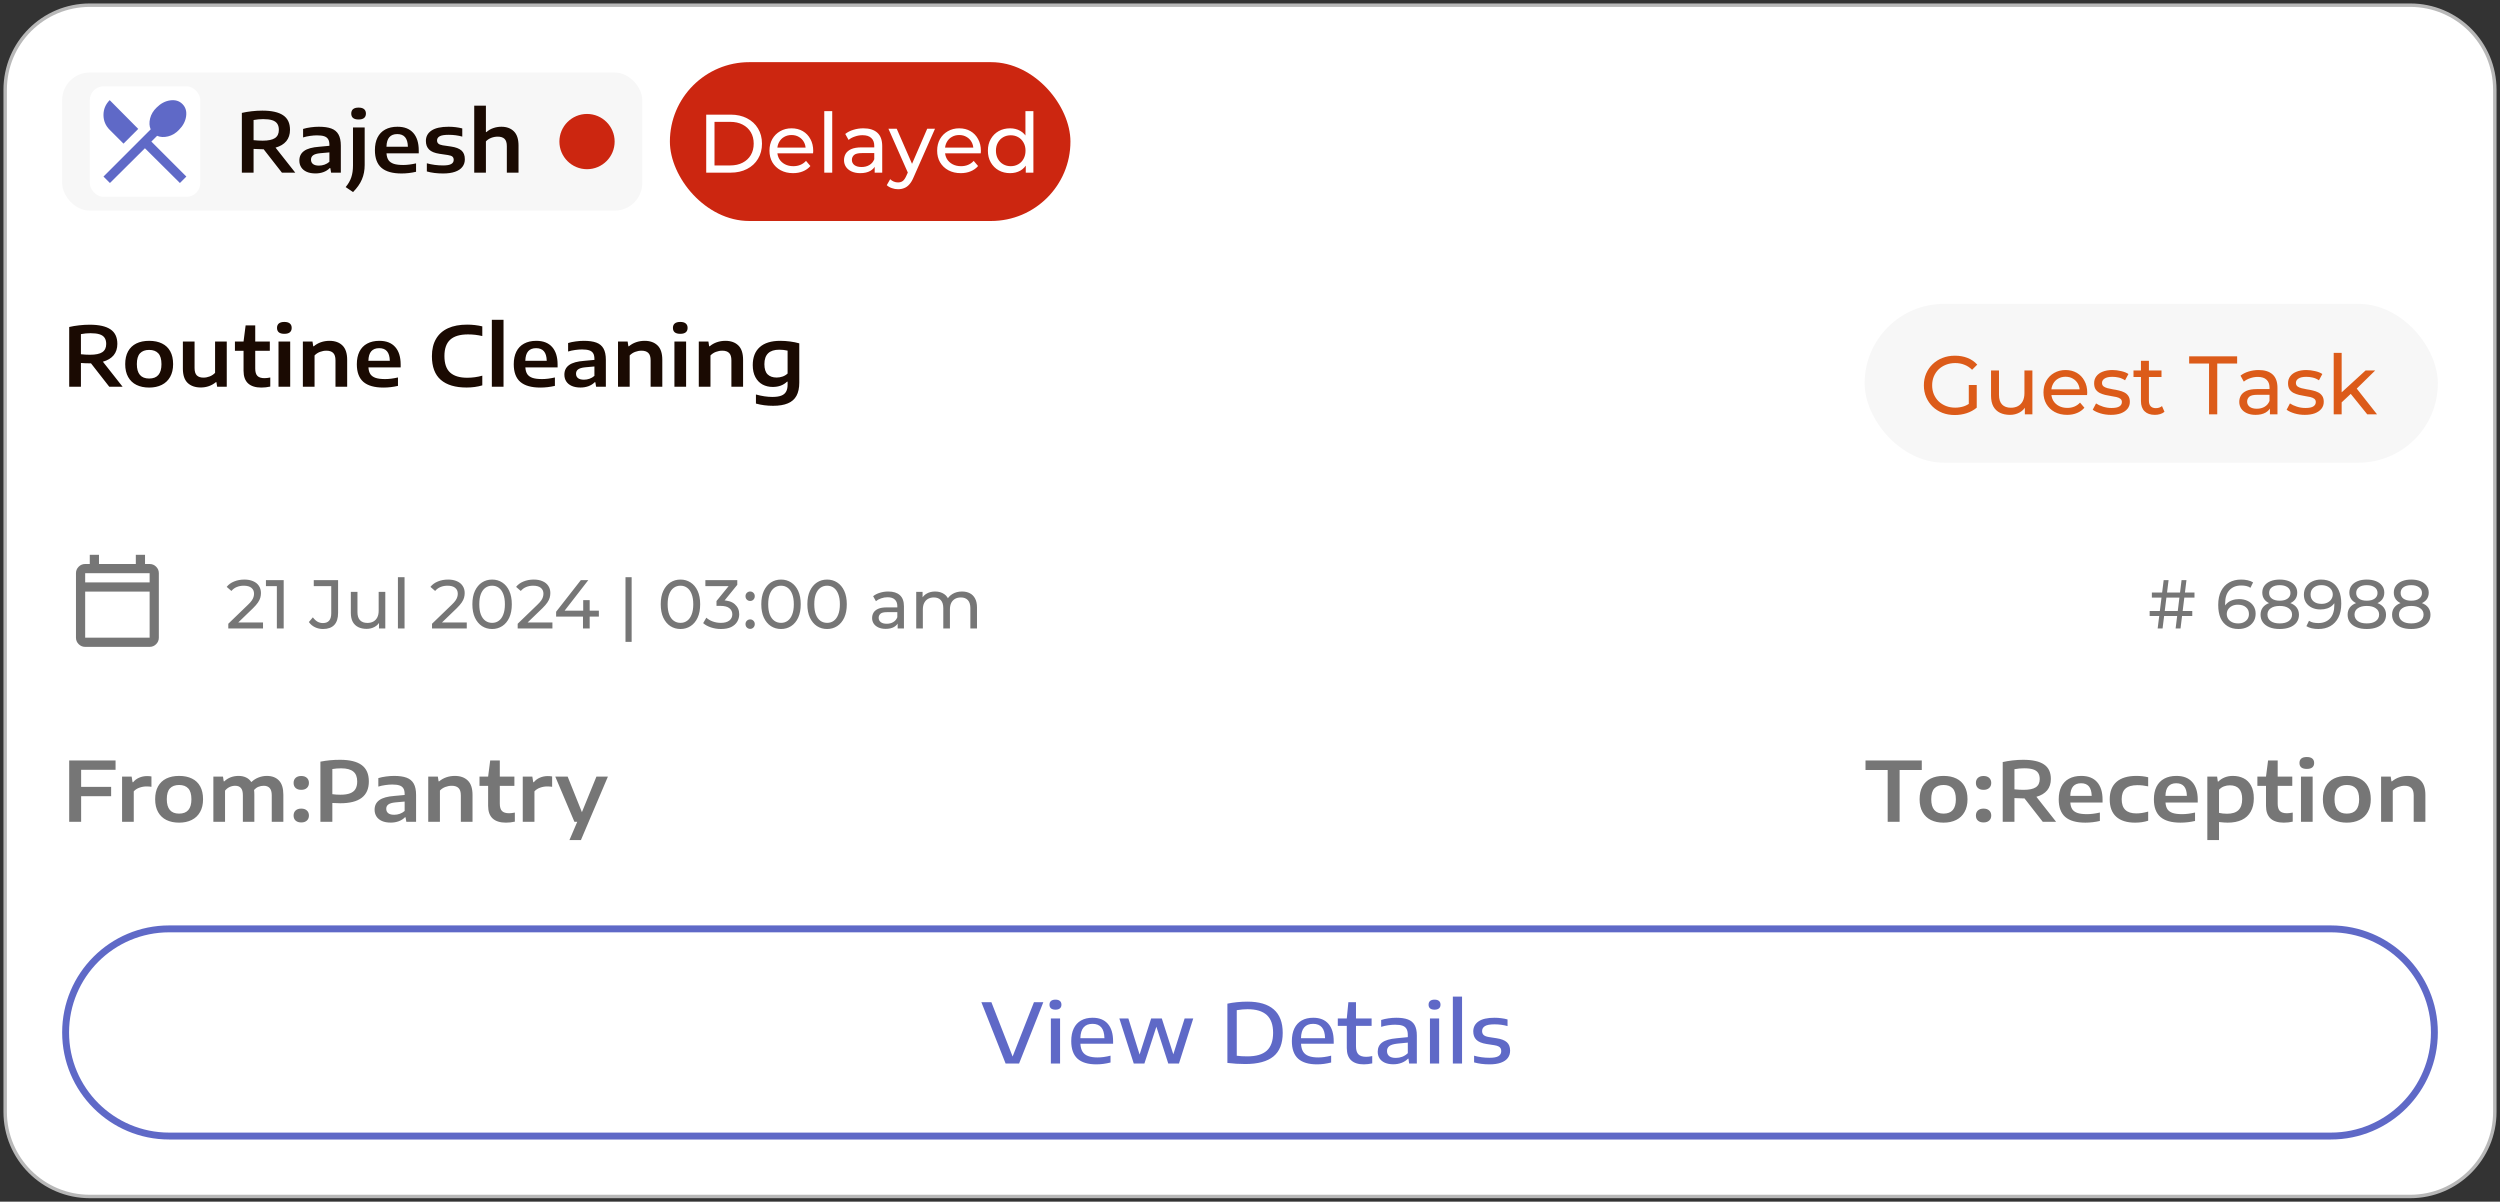 <svg width="362" height="174" viewBox="0 0 362 174" fill="none" xmlns="http://www.w3.org/2000/svg">
<rect x="0" y="0" width="362" height="174" fill="#333333" stroke="none"/>
<path d="M13 0.75C6.235 0.75 0.75 6.235 0.75 13V161C0.75 167.765 6.235 173.25 13 173.25H349C355.765 173.25 361.25 167.766 361.25 161V13C361.25 6.235 355.765 0.75 349 0.75H13Z" fill="white"/>
<path d="M13 0.75C6.235 0.75 0.75 6.235 0.75 13V161C0.75 167.765 6.235 173.25 13 173.25H349C355.765 173.25 361.25 167.766 361.25 161V13C361.25 6.235 355.765 0.75 349 0.75H13Z" stroke="#B8B8B8" stroke-width="0.5"/>
<rect x="9" y="10.5" width="84" height="20" rx="4" fill="#F7F7F7"/>
<rect x="13" y="12.5" width="16" height="16" rx="2" fill="white"/>
<path d="M15.917 26.5L14.984 25.567L21.817 18.733C21.617 18.267 21.589 17.739 21.734 17.15C21.878 16.561 22.195 16.033 22.684 15.567C23.273 14.978 23.928 14.633 24.65 14.533C25.372 14.433 25.961 14.611 26.417 15.067C26.872 15.522 27.05 16.111 26.95 16.833C26.85 17.556 26.506 18.211 25.917 18.8C25.45 19.289 24.922 19.606 24.334 19.75C23.745 19.894 23.217 19.867 22.75 19.667L21.917 20.5L26.984 25.567L26.05 26.5L20.984 21.467L15.917 26.5ZM17.884 20.8L15.884 18.8C15.284 18.2 14.984 17.483 14.984 16.65C14.984 15.817 15.284 15.1 15.884 14.5L20.017 18.667L17.884 20.8Z" fill="#5F69C7"/>
<path d="M40.822 25L38.176 21.61H37.966C37.594 21.61 37.178 21.594 36.718 21.562V25H35.02V16.348C35.452 16.248 35.928 16.168 36.448 16.108C36.968 16.048 37.478 16.018 37.978 16.018C39.33 16.018 40.336 16.242 40.996 16.69C41.66 17.134 41.992 17.836 41.992 18.796C41.992 19.456 41.814 20.004 41.458 20.44C41.102 20.872 40.582 21.184 39.898 21.376L42.754 25H40.822ZM36.718 20.296C37.174 20.344 37.614 20.368 38.038 20.368C38.85 20.368 39.442 20.244 39.814 19.996C40.19 19.744 40.378 19.348 40.378 18.808C40.378 18.432 40.298 18.13 40.138 17.902C39.982 17.674 39.738 17.508 39.406 17.404C39.078 17.3 38.648 17.248 38.116 17.248C37.652 17.248 37.186 17.292 36.718 17.38V20.296ZM46.167 18.352C46.915 18.352 47.519 18.438 47.979 18.61C48.443 18.782 48.787 19.068 49.011 19.468C49.239 19.868 49.353 20.414 49.353 21.106V25H47.943L47.829 24.34H47.745C47.505 24.588 47.205 24.78 46.845 24.916C46.485 25.048 46.099 25.114 45.687 25.114C45.187 25.114 44.761 25.036 44.409 24.88C44.061 24.724 43.797 24.506 43.617 24.226C43.437 23.946 43.347 23.62 43.347 23.248C43.347 22.648 43.577 22.184 44.037 21.856C44.497 21.524 45.225 21.322 46.221 21.25L47.697 21.112V20.98C47.697 20.624 47.635 20.348 47.511 20.152C47.387 19.952 47.195 19.81 46.935 19.726C46.679 19.642 46.333 19.6 45.897 19.6C45.593 19.6 45.261 19.626 44.901 19.678C44.545 19.726 44.207 19.8 43.887 19.9V18.67C44.223 18.566 44.593 18.488 44.997 18.436C45.405 18.38 45.795 18.352 46.167 18.352ZM46.185 23.98C46.461 23.98 46.729 23.934 46.989 23.842C47.249 23.75 47.485 23.612 47.697 23.428V22.066L46.359 22.186C45.883 22.234 45.543 22.334 45.339 22.486C45.135 22.634 45.033 22.844 45.033 23.116C45.033 23.388 45.129 23.6 45.321 23.752C45.513 23.904 45.801 23.98 46.185 23.98ZM50.051 27.088C50.431 26.636 50.703 26.164 50.867 25.672C51.031 25.184 51.113 24.612 51.113 23.956V18.454H52.805V23.896C52.805 24.656 52.673 25.346 52.409 25.966C52.149 26.59 51.719 27.206 51.119 27.814L50.051 27.088ZM51.923 17.302C51.571 17.302 51.305 17.23 51.125 17.086C50.949 16.938 50.861 16.724 50.861 16.444C50.861 16.164 50.949 15.95 51.125 15.802C51.305 15.654 51.571 15.58 51.923 15.58C52.275 15.58 52.539 15.654 52.715 15.802C52.895 15.95 52.985 16.164 52.985 16.444C52.985 16.724 52.895 16.938 52.715 17.086C52.539 17.23 52.275 17.302 51.923 17.302ZM60.635 22.204H55.967C55.991 22.608 56.085 22.934 56.249 23.182C56.417 23.426 56.673 23.606 57.017 23.722C57.361 23.834 57.817 23.89 58.385 23.89C58.941 23.89 59.561 23.812 60.245 23.656V24.874C59.549 25.038 58.847 25.12 58.139 25.12C56.839 25.12 55.871 24.846 55.235 24.298C54.603 23.746 54.287 22.894 54.287 21.742C54.287 21.03 54.413 20.42 54.665 19.912C54.921 19.404 55.293 19.018 55.781 18.754C56.273 18.486 56.863 18.352 57.551 18.352C58.551 18.352 59.315 18.65 59.843 19.246C60.371 19.842 60.635 20.69 60.635 21.79V22.204ZM57.521 19.414C57.021 19.414 56.639 19.564 56.375 19.864C56.115 20.16 55.977 20.62 55.961 21.244H59.063C59.047 20.62 58.911 20.16 58.655 19.864C58.399 19.564 58.021 19.414 57.521 19.414ZM64.165 25.12C63.278 25.12 62.492 25.022 61.807 24.826V23.644C62.551 23.852 63.336 23.956 64.159 23.956C64.707 23.956 65.1 23.888 65.335 23.752C65.576 23.616 65.695 23.416 65.695 23.152C65.695 22.948 65.635 22.792 65.516 22.684C65.395 22.576 65.177 22.498 64.862 22.45L63.638 22.27C62.941 22.166 62.44 21.96 62.132 21.652C61.824 21.344 61.669 20.93 61.669 20.41C61.669 19.77 61.94 19.268 62.48 18.904C63.023 18.536 63.852 18.352 64.963 18.352C65.311 18.352 65.657 18.374 66.001 18.418C66.35 18.462 66.662 18.522 66.938 18.598V19.78C66.329 19.608 65.675 19.522 64.975 19.522C64.344 19.522 63.904 19.594 63.656 19.738C63.407 19.882 63.283 20.082 63.283 20.338C63.283 20.522 63.343 20.672 63.464 20.788C63.584 20.904 63.794 20.988 64.094 21.04L65.317 21.22C65.998 21.32 66.499 21.512 66.823 21.796C67.147 22.08 67.309 22.504 67.309 23.068C67.309 23.492 67.189 23.858 66.95 24.166C66.713 24.474 66.359 24.71 65.888 24.874C65.419 25.038 64.846 25.12 64.165 25.12ZM68.668 15.304H70.36V19.12H70.438C70.722 18.868 71.05 18.678 71.422 18.55C71.794 18.418 72.186 18.352 72.598 18.352C73.358 18.352 73.962 18.574 74.41 19.018C74.858 19.462 75.082 20.148 75.082 21.076V25H73.39V21.166C73.39 20.67 73.278 20.316 73.054 20.104C72.83 19.892 72.502 19.786 72.07 19.786C71.75 19.786 71.438 19.844 71.134 19.96C70.834 20.076 70.576 20.246 70.36 20.47V25H68.668V15.304Z" fill="#1A0A02"/>
<circle cx="85" cy="20.5" r="4" fill="#CC2610"/>
<rect x="97" y="9" width="58" height="23" rx="11.5" fill="#CC2610"/>
<path d="M102.26 25V16.6H105.8C106.696 16.6 107.484 16.776 108.164 17.128C108.852 17.48 109.384 17.972 109.76 18.604C110.144 19.236 110.336 19.968 110.336 20.8C110.336 21.632 110.144 22.364 109.76 22.996C109.384 23.628 108.852 24.12 108.164 24.472C107.484 24.824 106.696 25 105.8 25H102.26ZM103.46 23.956H105.728C106.424 23.956 107.024 23.824 107.528 23.56C108.04 23.296 108.436 22.928 108.716 22.456C108.996 21.976 109.136 21.424 109.136 20.8C109.136 20.168 108.996 19.616 108.716 19.144C108.436 18.672 108.04 18.304 107.528 18.04C107.024 17.776 106.424 17.644 105.728 17.644H103.46V23.956ZM114.838 25.072C114.158 25.072 113.558 24.932 113.038 24.652C112.526 24.372 112.126 23.988 111.838 23.5C111.558 23.012 111.418 22.452 111.418 21.82C111.418 21.188 111.554 20.628 111.826 20.14C112.106 19.652 112.486 19.272 112.966 19C113.454 18.72 114.002 18.58 114.61 18.58C115.226 18.58 115.77 18.716 116.242 18.988C116.714 19.26 117.082 19.644 117.346 20.14C117.618 20.628 117.754 21.2 117.754 21.856C117.754 21.904 117.75 21.96 117.742 22.024C117.742 22.088 117.738 22.148 117.73 22.204H112.318V21.376H117.13L116.662 21.664C116.67 21.256 116.586 20.892 116.41 20.572C116.234 20.252 115.99 20.004 115.678 19.828C115.374 19.644 115.018 19.552 114.61 19.552C114.21 19.552 113.854 19.644 113.542 19.828C113.23 20.004 112.986 20.256 112.81 20.584C112.634 20.904 112.546 21.272 112.546 21.688V21.88C112.546 22.304 112.642 22.684 112.834 23.02C113.034 23.348 113.31 23.604 113.662 23.788C114.014 23.972 114.418 24.064 114.874 24.064C115.25 24.064 115.59 24 115.894 23.872C116.206 23.744 116.478 23.552 116.71 23.296L117.346 24.04C117.058 24.376 116.698 24.632 116.266 24.808C115.842 24.984 115.366 25.072 114.838 25.072ZM119.354 25V16.096H120.506V25H119.354ZM126.653 25V23.656L126.593 23.404V21.112C126.593 20.624 126.449 20.248 126.161 19.984C125.881 19.712 125.457 19.576 124.889 19.576C124.513 19.576 124.145 19.64 123.785 19.768C123.425 19.888 123.121 20.052 122.873 20.26L122.393 19.396C122.721 19.132 123.113 18.932 123.569 18.796C124.033 18.652 124.517 18.58 125.021 18.58C125.893 18.58 126.565 18.792 127.037 19.216C127.509 19.64 127.745 20.288 127.745 21.16V25H126.653ZM124.565 25.072C124.093 25.072 123.677 24.992 123.317 24.832C122.965 24.672 122.693 24.452 122.501 24.172C122.309 23.884 122.213 23.56 122.213 23.2C122.213 22.856 122.293 22.544 122.453 22.264C122.621 21.984 122.889 21.76 123.257 21.592C123.633 21.424 124.137 21.34 124.769 21.34H126.785V22.168H124.817C124.241 22.168 123.853 22.264 123.653 22.456C123.453 22.648 123.353 22.88 123.353 23.152C123.353 23.464 123.477 23.716 123.725 23.908C123.973 24.092 124.317 24.184 124.757 24.184C125.189 24.184 125.565 24.088 125.885 23.896C126.213 23.704 126.449 23.424 126.593 23.056L126.821 23.848C126.669 24.224 126.401 24.524 126.017 24.748C125.633 24.964 125.149 25.072 124.565 25.072ZM130.036 27.4C129.732 27.4 129.436 27.348 129.148 27.244C128.86 27.148 128.612 27.004 128.404 26.812L128.896 25.948C129.056 26.1 129.232 26.216 129.424 26.296C129.616 26.376 129.82 26.416 130.036 26.416C130.316 26.416 130.548 26.344 130.732 26.2C130.916 26.056 131.088 25.8 131.248 25.432L131.644 24.556L131.764 24.412L134.26 18.64H135.388L132.304 25.636C132.12 26.084 131.912 26.436 131.68 26.692C131.456 26.948 131.208 27.128 130.936 27.232C130.664 27.344 130.364 27.4 130.036 27.4ZM131.548 25.204L128.644 18.64H129.844L132.316 24.304L131.548 25.204ZM139.119 25.072C138.439 25.072 137.839 24.932 137.319 24.652C136.807 24.372 136.407 23.988 136.119 23.5C135.839 23.012 135.699 22.452 135.699 21.82C135.699 21.188 135.835 20.628 136.107 20.14C136.387 19.652 136.767 19.272 137.247 19C137.735 18.72 138.283 18.58 138.891 18.58C139.507 18.58 140.051 18.716 140.523 18.988C140.995 19.26 141.363 19.644 141.627 20.14C141.899 20.628 142.035 21.2 142.035 21.856C142.035 21.904 142.031 21.96 142.023 22.024C142.023 22.088 142.019 22.148 142.011 22.204H136.599V21.376H141.411L140.943 21.664C140.951 21.256 140.867 20.892 140.691 20.572C140.515 20.252 140.271 20.004 139.959 19.828C139.655 19.644 139.299 19.552 138.891 19.552C138.491 19.552 138.135 19.644 137.823 19.828C137.511 20.004 137.267 20.256 137.091 20.584C136.915 20.904 136.827 21.272 136.827 21.688V21.88C136.827 22.304 136.923 22.684 137.115 23.02C137.315 23.348 137.591 23.604 137.943 23.788C138.295 23.972 138.699 24.064 139.155 24.064C139.531 24.064 139.871 24 140.175 23.872C140.487 23.744 140.759 23.552 140.991 23.296L141.627 24.04C141.339 24.376 140.979 24.632 140.547 24.808C140.123 24.984 139.647 25.072 139.119 25.072ZM146.263 25.072C145.647 25.072 145.095 24.936 144.607 24.664C144.127 24.392 143.747 24.012 143.467 23.524C143.187 23.036 143.047 22.468 143.047 21.82C143.047 21.172 143.187 20.608 143.467 20.128C143.747 19.64 144.127 19.26 144.607 18.988C145.095 18.716 145.647 18.58 146.263 18.58C146.799 18.58 147.283 18.7 147.715 18.94C148.147 19.18 148.491 19.54 148.747 20.02C149.011 20.5 149.143 21.1 149.143 21.82C149.143 22.54 149.015 23.14 148.759 23.62C148.511 24.1 148.171 24.464 147.739 24.712C147.307 24.952 146.815 25.072 146.263 25.072ZM146.359 24.064C146.759 24.064 147.119 23.972 147.439 23.788C147.767 23.604 148.023 23.344 148.207 23.008C148.399 22.664 148.495 22.268 148.495 21.82C148.495 21.364 148.399 20.972 148.207 20.644C148.023 20.308 147.767 20.048 147.439 19.864C147.119 19.68 146.759 19.588 146.359 19.588C145.951 19.588 145.587 19.68 145.267 19.864C144.947 20.048 144.691 20.308 144.499 20.644C144.307 20.972 144.211 21.364 144.211 21.82C144.211 22.268 144.307 22.664 144.499 23.008C144.691 23.344 144.947 23.604 145.267 23.788C145.587 23.972 145.951 24.064 146.359 24.064ZM148.531 25V23.284L148.603 21.808L148.483 20.332V16.096H149.635V25H148.531Z" fill="white"/>
<path d="M15.822 56L13.176 52.61H12.966C12.594 52.61 12.178 52.594 11.718 52.562V56H10.02V47.348C10.452 47.248 10.928 47.168 11.448 47.108C11.968 47.048 12.478 47.018 12.978 47.018C14.33 47.018 15.336 47.242 15.996 47.69C16.66 48.134 16.992 48.836 16.992 49.796C16.992 50.456 16.814 51.004 16.458 51.44C16.102 51.872 15.582 52.184 14.898 52.376L17.754 56H15.822ZM11.718 51.296C12.174 51.344 12.614 51.368 13.038 51.368C13.85 51.368 14.442 51.244 14.814 50.996C15.19 50.744 15.378 50.348 15.378 49.808C15.378 49.432 15.298 49.13 15.138 48.902C14.982 48.674 14.738 48.508 14.406 48.404C14.078 48.3 13.648 48.248 13.116 48.248C12.652 48.248 12.186 48.292 11.718 48.38V51.296ZM21.598 56.12C20.894 56.12 20.282 55.992 19.762 55.736C19.242 55.48 18.84 55.098 18.556 54.59C18.272 54.082 18.13 53.462 18.13 52.73C18.13 51.998 18.268 51.38 18.544 50.876C18.824 50.372 19.222 49.992 19.738 49.736C20.258 49.48 20.878 49.352 21.598 49.352C22.322 49.352 22.942 49.48 23.458 49.736C23.978 49.988 24.376 50.366 24.652 50.87C24.928 51.37 25.066 51.99 25.066 52.73C25.066 53.454 24.922 54.07 24.634 54.578C24.35 55.086 23.946 55.47 23.422 55.73C22.902 55.99 22.294 56.12 21.598 56.12ZM21.598 54.812C22.786 54.812 23.38 54.12 23.38 52.736C23.38 52.016 23.228 51.492 22.924 51.164C22.62 50.832 22.178 50.666 21.598 50.666C21.022 50.666 20.58 50.83 20.272 51.158C19.968 51.486 19.816 52.008 19.816 52.724C19.816 54.116 20.41 54.812 21.598 54.812ZM29.079 56.108C28.271 56.108 27.635 55.888 27.171 55.448C26.711 55.004 26.481 54.316 26.481 53.384V49.454H28.173V53.294C28.173 53.79 28.283 54.146 28.503 54.362C28.723 54.574 29.041 54.68 29.457 54.68C29.765 54.68 30.069 54.622 30.369 54.506C30.669 54.386 30.927 54.214 31.143 53.99V49.454H32.835V56H31.443L31.335 55.334H31.263C30.967 55.582 30.631 55.774 30.255 55.91C29.879 56.042 29.487 56.108 29.079 56.108ZM38.302 54.758C38.526 54.758 38.804 54.726 39.136 54.662V55.976C38.708 56.072 38.278 56.12 37.846 56.12C37.002 56.12 36.36 55.918 35.92 55.514C35.484 55.11 35.266 54.5 35.266 53.684V50.798H34.018V49.454H35.266L35.566 47.12H36.958V49.454H39.07V50.798H36.958V53.366C36.958 53.87 37.066 54.228 37.282 54.44C37.498 54.652 37.838 54.758 38.302 54.758ZM40.328 56V49.454H42.02V56H40.328ZM41.174 48.338C40.822 48.338 40.556 48.266 40.376 48.122C40.2 47.974 40.112 47.76 40.112 47.48C40.112 47.2 40.2 46.986 40.376 46.838C40.556 46.69 40.822 46.616 41.174 46.616C41.526 46.616 41.79 46.69 41.966 46.838C42.146 46.986 42.236 47.2 42.236 47.48C42.236 47.76 42.146 47.974 41.966 48.122C41.79 48.266 41.526 48.338 41.174 48.338ZM43.855 49.454H45.248L45.355 50.138H45.44C45.736 49.886 46.078 49.692 46.465 49.556C46.858 49.42 47.272 49.352 47.708 49.352C48.504 49.352 49.13 49.576 49.586 50.024C50.041 50.468 50.27 51.16 50.27 52.1V56H48.578V52.178C48.578 51.678 48.465 51.32 48.242 51.104C48.022 50.888 47.694 50.78 47.258 50.78C46.946 50.78 46.636 50.838 46.328 50.954C46.023 51.07 45.764 51.242 45.547 51.47V56H43.855V49.454ZM58.017 53.204H53.349C53.373 53.608 53.468 53.934 53.632 54.182C53.8 54.426 54.056 54.606 54.4 54.722C54.743 54.834 55.2 54.89 55.767 54.89C56.324 54.89 56.944 54.812 57.627 54.656V55.874C56.931 56.038 56.23 56.12 55.522 56.12C54.221 56.12 53.254 55.846 52.617 55.298C51.986 54.746 51.669 53.894 51.669 52.742C51.669 52.03 51.795 51.42 52.047 50.912C52.303 50.404 52.675 50.018 53.163 49.754C53.656 49.486 54.245 49.352 54.934 49.352C55.934 49.352 56.697 49.65 57.225 50.246C57.754 50.842 58.017 51.69 58.017 52.79V53.204ZM54.904 50.414C54.404 50.414 54.022 50.564 53.758 50.864C53.498 51.16 53.359 51.62 53.343 52.244H56.446C56.429 51.62 56.294 51.16 56.038 50.864C55.782 50.564 55.404 50.414 54.904 50.414ZM67.557 56.114C65.933 56.114 64.691 55.744 63.831 55.004C62.971 54.26 62.541 53.118 62.541 51.578C62.541 50.59 62.739 49.756 63.135 49.076C63.531 48.392 64.109 47.876 64.869 47.528C65.629 47.18 66.553 47.006 67.641 47.006C68.397 47.006 69.129 47.09 69.837 47.258V48.662C69.173 48.502 68.481 48.422 67.761 48.422C66.613 48.422 65.757 48.676 65.193 49.184C64.633 49.692 64.353 50.482 64.353 51.554C64.353 52.65 64.629 53.448 65.181 53.948C65.733 54.448 66.559 54.698 67.659 54.698C68.399 54.698 69.125 54.598 69.837 54.398V55.802C69.133 56.01 68.373 56.114 67.557 56.114ZM71.219 56V46.304H72.911V56H71.219ZM80.74 53.204H76.072C76.096 53.608 76.19 53.934 76.354 54.182C76.522 54.426 76.778 54.606 77.122 54.722C77.466 54.834 77.922 54.89 78.49 54.89C79.046 54.89 79.666 54.812 80.35 54.656V55.874C79.654 56.038 78.952 56.12 78.244 56.12C76.944 56.12 75.976 55.846 75.34 55.298C74.708 54.746 74.392 53.894 74.392 52.742C74.392 52.03 74.518 51.42 74.77 50.912C75.026 50.404 75.398 50.018 75.886 49.754C76.378 49.486 76.968 49.352 77.656 49.352C78.656 49.352 79.42 49.65 79.948 50.246C80.476 50.842 80.74 51.69 80.74 52.79V53.204ZM77.626 50.414C77.126 50.414 76.744 50.564 76.48 50.864C76.22 51.16 76.082 51.62 76.066 52.244H79.168C79.152 51.62 79.016 51.16 78.76 50.864C78.504 50.564 78.126 50.414 77.626 50.414ZM84.542 49.352C85.29 49.352 85.894 49.438 86.354 49.61C86.818 49.782 87.162 50.068 87.386 50.468C87.614 50.868 87.728 51.414 87.728 52.106V56H86.318L86.204 55.34H86.12C85.88 55.588 85.58 55.78 85.22 55.916C84.86 56.048 84.474 56.114 84.062 56.114C83.562 56.114 83.136 56.036 82.784 55.88C82.436 55.724 82.172 55.506 81.992 55.226C81.812 54.946 81.722 54.62 81.722 54.248C81.722 53.648 81.952 53.184 82.412 52.856C82.872 52.524 83.6 52.322 84.596 52.25L86.072 52.112V51.98C86.072 51.624 86.01 51.348 85.886 51.152C85.762 50.952 85.57 50.81 85.31 50.726C85.054 50.642 84.708 50.6 84.272 50.6C83.968 50.6 83.636 50.626 83.276 50.678C82.92 50.726 82.582 50.8 82.262 50.9V49.67C82.598 49.566 82.968 49.488 83.372 49.436C83.78 49.38 84.17 49.352 84.542 49.352ZM84.56 54.98C84.836 54.98 85.104 54.934 85.364 54.842C85.624 54.75 85.86 54.612 86.072 54.428V53.066L84.734 53.186C84.258 53.234 83.918 53.334 83.714 53.486C83.51 53.634 83.408 53.844 83.408 54.116C83.408 54.388 83.504 54.6 83.696 54.752C83.888 54.904 84.176 54.98 84.56 54.98ZM89.488 49.454H90.88L90.988 50.138H91.072C91.368 49.886 91.71 49.692 92.098 49.556C92.49 49.42 92.904 49.352 93.34 49.352C94.136 49.352 94.762 49.576 95.218 50.024C95.674 50.468 95.902 51.16 95.902 52.1V56H94.21V52.178C94.21 51.678 94.098 51.32 93.874 51.104C93.654 50.888 93.326 50.78 92.89 50.78C92.578 50.78 92.268 50.838 91.96 50.954C91.656 51.07 91.396 51.242 91.18 51.47V56H89.488V49.454ZM97.656 56V49.454H99.348V56H97.656ZM98.502 48.338C98.15 48.338 97.884 48.266 97.704 48.122C97.528 47.974 97.44 47.76 97.44 47.48C97.44 47.2 97.528 46.986 97.704 46.838C97.884 46.69 98.15 46.616 98.502 46.616C98.854 46.616 99.118 46.69 99.294 46.838C99.474 46.986 99.564 47.2 99.564 47.48C99.564 47.76 99.474 47.974 99.294 48.122C99.118 48.266 98.854 48.338 98.502 48.338ZM101.184 49.454H102.576L102.684 50.138H102.768C103.064 49.886 103.406 49.692 103.794 49.556C104.186 49.42 104.6 49.352 105.036 49.352C105.832 49.352 106.458 49.576 106.914 50.024C107.37 50.468 107.598 51.16 107.598 52.1V56H105.906V52.178C105.906 51.678 105.794 51.32 105.57 51.104C105.35 50.888 105.022 50.78 104.586 50.78C104.274 50.78 103.964 50.838 103.656 50.954C103.352 51.07 103.092 51.242 102.876 51.47V56H101.184V49.454ZM111.944 58.76C111.06 58.76 110.232 58.652 109.46 58.436V57.122C110.308 57.358 111.1 57.476 111.836 57.476C112.364 57.476 112.788 57.416 113.108 57.296C113.432 57.176 113.668 56.986 113.816 56.726C113.968 56.47 114.044 56.13 114.044 55.706V55.268H113.96C113.704 55.516 113.402 55.706 113.054 55.838C112.706 55.966 112.32 56.03 111.896 56.03C111.352 56.03 110.86 55.914 110.42 55.682C109.984 55.446 109.638 55.09 109.382 54.614C109.126 54.138 108.998 53.556 108.998 52.868C108.998 51.736 109.336 50.868 110.012 50.264C110.688 49.656 111.68 49.352 112.988 49.352C113.452 49.352 113.926 49.384 114.41 49.448C114.894 49.512 115.336 49.602 115.736 49.718V55.394C115.736 56.178 115.6 56.818 115.328 57.314C115.056 57.81 114.64 58.174 114.08 58.406C113.524 58.642 112.812 58.76 111.944 58.76ZM112.46 54.668C112.756 54.668 113.042 54.62 113.318 54.524C113.594 54.428 113.836 54.282 114.044 54.086V50.774C113.668 50.682 113.266 50.636 112.838 50.636C111.402 50.636 110.684 51.334 110.684 52.73C110.684 53.41 110.84 53.904 111.152 54.212C111.468 54.516 111.904 54.668 112.46 54.668Z" fill="#1A0A02"/>
<rect x="270" y="44" width="83" height="23" rx="11.5" fill="#F7F7F7"/>
<path d="M283.052 60.096C282.404 60.096 281.808 59.992 281.264 59.784C280.72 59.568 280.248 59.268 279.848 58.884C279.448 58.492 279.136 58.036 278.912 57.516C278.688 56.996 278.576 56.424 278.576 55.8C278.576 55.176 278.688 54.604 278.912 54.084C279.136 53.564 279.448 53.112 279.848 52.728C280.256 52.336 280.732 52.036 281.276 51.828C281.82 51.612 282.42 51.504 283.076 51.504C283.74 51.504 284.348 51.612 284.9 51.828C285.452 52.044 285.92 52.368 286.304 52.8L285.56 53.544C285.216 53.208 284.84 52.964 284.432 52.812C284.032 52.652 283.596 52.572 283.124 52.572C282.644 52.572 282.196 52.652 281.78 52.812C281.372 52.972 281.016 53.196 280.712 53.484C280.416 53.772 280.184 54.116 280.016 54.516C279.856 54.908 279.776 55.336 279.776 55.8C279.776 56.256 279.856 56.684 280.016 57.084C280.184 57.476 280.416 57.82 280.712 58.116C281.016 58.404 281.372 58.628 281.78 58.788C282.188 58.948 282.632 59.028 283.112 59.028C283.56 59.028 283.988 58.96 284.396 58.824C284.812 58.68 285.196 58.444 285.548 58.116L286.232 59.028C285.816 59.38 285.328 59.648 284.768 59.832C284.216 60.008 283.644 60.096 283.052 60.096ZM285.08 58.872V55.752H286.232V59.028L285.08 58.872ZM291.038 60.072C290.494 60.072 290.014 59.972 289.598 59.772C289.19 59.572 288.87 59.268 288.638 58.86C288.414 58.444 288.302 57.924 288.302 57.3V53.64H289.454V57.168C289.454 57.792 289.602 58.26 289.898 58.572C290.202 58.884 290.626 59.04 291.17 59.04C291.57 59.04 291.918 58.96 292.214 58.8C292.51 58.632 292.738 58.392 292.898 58.08C293.058 57.76 293.138 57.376 293.138 56.928V53.64H294.29V60H293.198V58.284L293.378 58.74C293.17 59.164 292.858 59.492 292.442 59.724C292.026 59.956 291.558 60.072 291.038 60.072ZM299.315 60.072C298.635 60.072 298.035 59.932 297.515 59.652C297.003 59.372 296.603 58.988 296.315 58.5C296.035 58.012 295.895 57.452 295.895 56.82C295.895 56.188 296.031 55.628 296.303 55.14C296.583 54.652 296.963 54.272 297.443 54C297.931 53.72 298.479 53.58 299.087 53.58C299.703 53.58 300.247 53.716 300.719 53.988C301.191 54.26 301.559 54.644 301.823 55.14C302.095 55.628 302.231 56.2 302.231 56.856C302.231 56.904 302.227 56.96 302.219 57.024C302.219 57.088 302.215 57.148 302.207 57.204H296.795V56.376H301.607L301.139 56.664C301.147 56.256 301.063 55.892 300.887 55.572C300.711 55.252 300.467 55.004 300.155 54.828C299.851 54.644 299.495 54.552 299.087 54.552C298.687 54.552 298.331 54.644 298.019 54.828C297.707 55.004 297.463 55.256 297.287 55.584C297.111 55.904 297.023 56.272 297.023 56.688V56.88C297.023 57.304 297.119 57.684 297.311 58.02C297.511 58.348 297.787 58.604 298.139 58.788C298.491 58.972 298.895 59.064 299.351 59.064C299.727 59.064 300.067 59 300.371 58.872C300.683 58.744 300.955 58.552 301.187 58.296L301.823 59.04C301.535 59.376 301.175 59.632 300.743 59.808C300.319 59.984 299.843 60.072 299.315 60.072ZM305.654 60.072C305.126 60.072 304.622 60 304.142 59.856C303.67 59.712 303.298 59.536 303.026 59.328L303.506 58.416C303.778 58.6 304.114 58.756 304.514 58.884C304.914 59.012 305.322 59.076 305.738 59.076C306.274 59.076 306.658 59 306.89 58.848C307.13 58.696 307.25 58.484 307.25 58.212C307.25 58.012 307.178 57.856 307.034 57.744C306.89 57.632 306.698 57.548 306.458 57.492C306.226 57.436 305.966 57.388 305.678 57.348C305.39 57.3 305.102 57.244 304.814 57.18C304.526 57.108 304.262 57.012 304.022 56.892C303.782 56.764 303.59 56.592 303.446 56.376C303.302 56.152 303.23 55.856 303.23 55.488C303.23 55.104 303.338 54.768 303.554 54.48C303.77 54.192 304.074 53.972 304.466 53.82C304.866 53.66 305.338 53.58 305.882 53.58C306.298 53.58 306.718 53.632 307.142 53.736C307.574 53.832 307.926 53.972 308.198 54.156L307.706 55.068C307.418 54.876 307.118 54.744 306.806 54.672C306.494 54.6 306.182 54.564 305.87 54.564C305.366 54.564 304.99 54.648 304.742 54.816C304.494 54.976 304.37 55.184 304.37 55.44C304.37 55.656 304.442 55.824 304.586 55.944C304.738 56.056 304.93 56.144 305.162 56.208C305.402 56.272 305.666 56.328 305.954 56.376C306.242 56.416 306.53 56.472 306.818 56.544C307.106 56.608 307.366 56.7 307.598 56.82C307.838 56.94 308.03 57.108 308.174 57.324C308.326 57.54 308.402 57.828 308.402 58.188C308.402 58.572 308.29 58.904 308.066 59.184C307.842 59.464 307.526 59.684 307.118 59.844C306.71 59.996 306.222 60.072 305.654 60.072ZM312.026 60.072C311.386 60.072 310.89 59.9 310.538 59.556C310.186 59.212 310.01 58.72 310.01 58.08V52.248H311.162V58.032C311.162 58.376 311.246 58.64 311.414 58.824C311.59 59.008 311.838 59.1 312.158 59.1C312.518 59.1 312.818 59 313.058 58.8L313.418 59.628C313.242 59.78 313.03 59.892 312.782 59.964C312.542 60.036 312.29 60.072 312.026 60.072ZM308.93 54.588V53.64H312.986V54.588H308.93ZM319.869 60V52.644H316.989V51.6H323.937V52.644H321.057V60H319.869ZM328.685 60V58.656L328.625 58.404V56.112C328.625 55.624 328.481 55.248 328.193 54.984C327.913 54.712 327.489 54.576 326.921 54.576C326.545 54.576 326.177 54.64 325.817 54.768C325.457 54.888 325.153 55.052 324.905 55.26L324.425 54.396C324.753 54.132 325.145 53.932 325.601 53.796C326.065 53.652 326.549 53.58 327.053 53.58C327.925 53.58 328.597 53.792 329.069 54.216C329.541 54.64 329.777 55.288 329.777 56.16V60H328.685ZM326.597 60.072C326.125 60.072 325.709 59.992 325.349 59.832C324.997 59.672 324.725 59.452 324.533 59.172C324.341 58.884 324.245 58.56 324.245 58.2C324.245 57.856 324.325 57.544 324.485 57.264C324.653 56.984 324.921 56.76 325.289 56.592C325.665 56.424 326.169 56.34 326.801 56.34H328.817V57.168H326.849C326.273 57.168 325.885 57.264 325.685 57.456C325.485 57.648 325.385 57.88 325.385 58.152C325.385 58.464 325.509 58.716 325.757 58.908C326.005 59.092 326.349 59.184 326.789 59.184C327.221 59.184 327.597 59.088 327.917 58.896C328.245 58.704 328.481 58.424 328.625 58.056L328.853 58.848C328.701 59.224 328.433 59.524 328.049 59.748C327.665 59.964 327.181 60.072 326.597 60.072ZM333.732 60.072C333.204 60.072 332.7 60 332.22 59.856C331.748 59.712 331.376 59.536 331.104 59.328L331.584 58.416C331.856 58.6 332.192 58.756 332.592 58.884C332.992 59.012 333.4 59.076 333.816 59.076C334.352 59.076 334.736 59 334.968 58.848C335.208 58.696 335.328 58.484 335.328 58.212C335.328 58.012 335.256 57.856 335.112 57.744C334.968 57.632 334.776 57.548 334.536 57.492C334.304 57.436 334.044 57.388 333.756 57.348C333.468 57.3 333.18 57.244 332.892 57.18C332.604 57.108 332.34 57.012 332.1 56.892C331.86 56.764 331.668 56.592 331.524 56.376C331.38 56.152 331.308 55.856 331.308 55.488C331.308 55.104 331.416 54.768 331.632 54.48C331.848 54.192 332.152 53.972 332.544 53.82C332.944 53.66 333.416 53.58 333.96 53.58C334.376 53.58 334.796 53.632 335.22 53.736C335.652 53.832 336.004 53.972 336.276 54.156L335.784 55.068C335.496 54.876 335.196 54.744 334.884 54.672C334.572 54.6 334.26 54.564 333.948 54.564C333.444 54.564 333.068 54.648 332.82 54.816C332.572 54.976 332.448 55.184 332.448 55.44C332.448 55.656 332.52 55.824 332.664 55.944C332.816 56.056 333.008 56.144 333.24 56.208C333.48 56.272 333.744 56.328 334.032 56.376C334.32 56.416 334.608 56.472 334.896 56.544C335.184 56.608 335.444 56.7 335.676 56.82C335.916 56.94 336.108 57.108 336.252 57.324C336.404 57.54 336.48 57.828 336.48 58.188C336.48 58.572 336.368 58.904 336.144 59.184C335.92 59.464 335.604 59.684 335.196 59.844C334.788 59.996 334.3 60.072 333.732 60.072ZM338.856 58.464L338.88 56.988L342.54 53.64H343.932L341.124 56.4L340.5 56.928L338.856 58.464ZM337.92 60V51.096H339.072V60H337.92ZM342.78 60L340.284 56.904L341.028 55.98L344.196 60H342.78Z" fill="#DC5B19"/>
<path d="M12.333 93.667C11.967 93.667 11.653 93.536 11.392 93.275C11.131 93.014 11 92.7 11 92.333V83C11 82.633 11.131 82.319 11.392 82.058C11.653 81.797 11.967 81.667 12.333 81.667H13V80.333H14.333V81.667H19.667V80.333H21V81.667H21.667C22.033 81.667 22.347 81.797 22.608 82.058C22.869 82.319 23 82.633 23 83V92.333C23 92.7 22.869 93.014 22.608 93.275C22.347 93.536 22.033 93.667 21.667 93.667H12.333ZM12.333 92.333H21.667V85.667H12.333V92.333ZM12.333 84.333H21.667V83H12.333V84.333Z" fill="#767676"/>
<path d="M33.056 91V90.32L35.906 87.57C36.159 87.33 36.346 87.12 36.465 86.94C36.592 86.753 36.675 86.583 36.715 86.43C36.762 86.27 36.785 86.117 36.785 85.97C36.785 85.61 36.659 85.327 36.406 85.12C36.152 84.913 35.782 84.81 35.295 84.81C34.922 84.81 34.586 84.873 34.285 85C33.986 85.12 33.725 85.31 33.505 85.57L32.825 84.98C33.092 84.64 33.449 84.38 33.895 84.2C34.349 84.013 34.846 83.92 35.386 83.92C35.872 83.92 36.295 84 36.656 84.16C37.016 84.313 37.292 84.537 37.486 84.83C37.685 85.123 37.785 85.47 37.785 85.87C37.785 86.097 37.755 86.32 37.696 86.54C37.636 86.76 37.522 86.993 37.355 87.24C37.189 87.487 36.949 87.763 36.636 88.07L34.096 90.52L33.855 90.13H38.086V91H33.056ZM40.088 91V84.4L40.518 84.87H38.508V84H41.078V91H40.088ZM46.764 91.08C46.351 91.08 45.965 90.993 45.605 90.82C45.245 90.647 44.951 90.397 44.724 90.07L45.304 89.39C45.498 89.657 45.715 89.863 45.955 90.01C46.201 90.15 46.471 90.22 46.764 90.22C47.565 90.22 47.965 89.747 47.965 88.8V84.87H45.434V84H48.955V88.75C48.955 89.53 48.768 90.113 48.395 90.5C48.028 90.887 47.484 91.08 46.764 91.08ZM53.081 91.06C52.628 91.06 52.228 90.977 51.881 90.81C51.541 90.643 51.275 90.39 51.081 90.05C50.895 89.703 50.801 89.27 50.801 88.75V85.7H51.761V88.64C51.761 89.16 51.885 89.55 52.131 89.81C52.385 90.07 52.738 90.2 53.191 90.2C53.525 90.2 53.815 90.133 54.061 90C54.308 89.86 54.498 89.66 54.631 89.4C54.765 89.133 54.831 88.813 54.831 88.44V85.7H55.791V91H54.881V89.57L55.031 89.95C54.858 90.303 54.598 90.577 54.251 90.77C53.905 90.963 53.515 91.06 53.081 91.06ZM57.619 91V83.58H58.579V91H57.619ZM62.557 91V90.32L65.407 87.57C65.661 87.33 65.847 87.12 65.968 86.94C66.094 86.753 66.177 86.583 66.218 86.43C66.264 86.27 66.287 86.117 66.287 85.97C66.287 85.61 66.161 85.327 65.907 85.12C65.654 84.913 65.284 84.81 64.797 84.81C64.424 84.81 64.088 84.873 63.788 85C63.487 85.12 63.227 85.31 63.008 85.57L62.328 84.98C62.594 84.64 62.951 84.38 63.398 84.2C63.851 84.013 64.347 83.92 64.888 83.92C65.374 83.92 65.797 84 66.157 84.16C66.517 84.313 66.794 84.537 66.987 84.83C67.188 85.123 67.287 85.47 67.287 85.87C67.287 86.097 67.257 86.32 67.198 86.54C67.138 86.76 67.024 86.993 66.858 87.24C66.691 87.487 66.451 87.763 66.138 88.07L63.597 90.52L63.358 90.13H67.588V91H62.557ZM71.26 91.08C70.713 91.08 70.223 90.94 69.79 90.66C69.363 90.38 69.023 89.973 68.77 89.44C68.523 88.907 68.4 88.26 68.4 87.5C68.4 86.74 68.523 86.093 68.77 85.56C69.023 85.027 69.363 84.62 69.79 84.34C70.223 84.06 70.713 83.92 71.26 83.92C71.8 83.92 72.287 84.06 72.72 84.34C73.153 84.62 73.493 85.027 73.74 85.56C73.987 86.093 74.11 86.74 74.11 87.5C74.11 88.26 73.987 88.907 73.74 89.44C73.493 89.973 73.153 90.38 72.72 90.66C72.287 90.94 71.8 91.08 71.26 91.08ZM71.26 90.19C71.627 90.19 71.947 90.09 72.22 89.89C72.5 89.69 72.717 89.39 72.87 88.99C73.03 88.59 73.11 88.093 73.11 87.5C73.11 86.907 73.03 86.41 72.87 86.01C72.717 85.61 72.5 85.31 72.22 85.11C71.947 84.91 71.627 84.81 71.26 84.81C70.893 84.81 70.57 84.91 70.29 85.11C70.01 85.31 69.79 85.61 69.63 86.01C69.477 86.41 69.4 86.907 69.4 87.5C69.4 88.093 69.477 88.59 69.63 88.99C69.79 89.39 70.01 89.69 70.29 89.89C70.57 90.09 70.893 90.19 71.26 90.19ZM74.96 91V90.32L77.81 87.57C78.063 87.33 78.25 87.12 78.37 86.94C78.496 86.753 78.58 86.583 78.62 86.43C78.666 86.27 78.69 86.117 78.69 85.97C78.69 85.61 78.563 85.327 78.31 85.12C78.056 84.913 77.686 84.81 77.2 84.81C76.826 84.81 76.49 84.873 76.19 85C75.89 85.12 75.63 85.31 75.41 85.57L74.73 84.98C74.996 84.64 75.353 84.38 75.8 84.2C76.253 84.013 76.75 83.92 77.29 83.92C77.776 83.92 78.2 84 78.56 84.16C78.92 84.313 79.197 84.537 79.39 84.83C79.59 85.123 79.69 85.47 79.69 85.87C79.69 86.097 79.66 86.32 79.6 86.54C79.54 86.76 79.427 86.993 79.26 87.24C79.093 87.487 78.853 87.763 78.54 88.07L76 90.52L75.76 90.13H79.99V91H74.96ZM80.526 89.28V88.58L84.106 84H85.186L81.636 88.58L81.126 88.42H86.716V89.28H80.526ZM84.416 91V89.28L84.447 88.42V86.9H85.386V91H84.416ZM90.572 92.94V83.58H91.462V92.94H90.572ZM98.535 91.08C97.989 91.08 97.499 90.94 97.065 90.66C96.639 90.38 96.299 89.973 96.045 89.44C95.799 88.907 95.675 88.26 95.675 87.5C95.675 86.74 95.799 86.093 96.045 85.56C96.299 85.027 96.639 84.62 97.065 84.34C97.499 84.06 97.989 83.92 98.535 83.92C99.075 83.92 99.562 84.06 99.995 84.34C100.429 84.62 100.769 85.027 101.015 85.56C101.262 86.093 101.385 86.74 101.385 87.5C101.385 88.26 101.262 88.907 101.015 89.44C100.769 89.973 100.429 90.38 99.995 90.66C99.562 90.94 99.075 91.08 98.535 91.08ZM98.535 90.19C98.902 90.19 99.222 90.09 99.495 89.89C99.775 89.69 99.992 89.39 100.145 88.99C100.305 88.59 100.385 88.093 100.385 87.5C100.385 86.907 100.305 86.41 100.145 86.01C99.992 85.61 99.775 85.31 99.495 85.11C99.222 84.91 98.902 84.81 98.535 84.81C98.169 84.81 97.845 84.91 97.565 85.11C97.285 85.31 97.065 85.61 96.905 86.01C96.752 86.41 96.675 86.907 96.675 87.5C96.675 88.093 96.752 88.59 96.905 88.99C97.065 89.39 97.285 89.69 97.565 89.89C97.845 90.09 98.169 90.19 98.535 90.19ZM104.388 91.08C103.894 91.08 103.414 91.003 102.948 90.85C102.488 90.697 102.111 90.49 101.818 90.23L102.278 89.44C102.511 89.66 102.814 89.84 103.188 89.98C103.561 90.12 103.961 90.19 104.388 90.19C104.908 90.19 105.311 90.08 105.598 89.86C105.891 89.633 106.038 89.33 106.038 88.95C106.038 88.583 105.898 88.29 105.618 88.07C105.344 87.843 104.908 87.73 104.308 87.73H103.748V87.03L105.828 84.47L105.968 84.87H102.138V84H106.758V84.68L104.688 87.23L104.168 86.92H104.498C105.344 86.92 105.978 87.11 106.398 87.49C106.824 87.87 107.038 88.353 107.038 88.94C107.038 89.333 106.941 89.693 106.748 90.02C106.554 90.347 106.261 90.607 105.868 90.8C105.481 90.987 104.988 91.08 104.388 91.08ZM108.63 87.02C108.444 87.02 108.284 86.957 108.15 86.83C108.017 86.697 107.95 86.53 107.95 86.33C107.95 86.13 108.017 85.967 108.15 85.84C108.284 85.713 108.444 85.65 108.63 85.65C108.81 85.65 108.964 85.713 109.09 85.84C109.224 85.967 109.29 86.13 109.29 86.33C109.29 86.53 109.224 86.697 109.09 86.83C108.964 86.957 108.81 87.02 108.63 87.02ZM108.63 91.06C108.444 91.06 108.284 90.997 108.15 90.87C108.017 90.737 107.95 90.57 107.95 90.37C107.95 90.17 108.017 90.007 108.15 89.88C108.284 89.753 108.444 89.69 108.63 89.69C108.81 89.69 108.964 89.753 109.09 89.88C109.224 90.007 109.29 90.17 109.29 90.37C109.29 90.57 109.224 90.737 109.09 90.87C108.964 90.997 108.81 91.06 108.63 91.06ZM113.096 91.08C112.549 91.08 112.059 90.94 111.626 90.66C111.199 90.38 110.859 89.973 110.606 89.44C110.359 88.907 110.236 88.26 110.236 87.5C110.236 86.74 110.359 86.093 110.606 85.56C110.859 85.027 111.199 84.62 111.626 84.34C112.059 84.06 112.549 83.92 113.096 83.92C113.636 83.92 114.123 84.06 114.556 84.34C114.989 84.62 115.329 85.027 115.576 85.56C115.823 86.093 115.946 86.74 115.946 87.5C115.946 88.26 115.823 88.907 115.576 89.44C115.329 89.973 114.989 90.38 114.556 90.66C114.123 90.94 113.636 91.08 113.096 91.08ZM113.096 90.19C113.463 90.19 113.783 90.09 114.056 89.89C114.336 89.69 114.553 89.39 114.706 88.99C114.866 88.59 114.946 88.093 114.946 87.5C114.946 86.907 114.866 86.41 114.706 86.01C114.553 85.61 114.336 85.31 114.056 85.11C113.783 84.91 113.463 84.81 113.096 84.81C112.729 84.81 112.406 84.91 112.126 85.11C111.846 85.31 111.626 85.61 111.466 86.01C111.313 86.41 111.236 86.907 111.236 87.5C111.236 88.093 111.313 88.59 111.466 88.99C111.626 89.39 111.846 89.69 112.126 89.89C112.406 90.09 112.729 90.19 113.096 90.19ZM119.766 91.08C119.219 91.08 118.729 90.94 118.296 90.66C117.869 90.38 117.529 89.973 117.276 89.44C117.029 88.907 116.906 88.26 116.906 87.5C116.906 86.74 117.029 86.093 117.276 85.56C117.529 85.027 117.869 84.62 118.296 84.34C118.729 84.06 119.219 83.92 119.766 83.92C120.306 83.92 120.792 84.06 121.226 84.34C121.659 84.62 121.999 85.027 122.246 85.56C122.492 86.093 122.616 86.74 122.616 87.5C122.616 88.26 122.492 88.907 122.246 89.44C121.999 89.973 121.659 90.38 121.226 90.66C120.792 90.94 120.306 91.08 119.766 91.08ZM119.766 90.19C120.132 90.19 120.452 90.09 120.726 89.89C121.006 89.69 121.222 89.39 121.376 88.99C121.536 88.59 121.616 88.093 121.616 87.5C121.616 86.907 121.536 86.41 121.376 86.01C121.222 85.61 121.006 85.31 120.726 85.11C120.452 84.91 120.132 84.81 119.766 84.81C119.399 84.81 119.076 84.91 118.796 85.11C118.516 85.31 118.296 85.61 118.136 86.01C117.982 86.41 117.906 86.907 117.906 87.5C117.906 88.093 117.982 88.59 118.136 88.99C118.296 89.39 118.516 89.69 118.796 89.89C119.076 90.09 119.399 90.19 119.766 90.19ZM129.981 91V89.88L129.931 89.67V87.76C129.931 87.353 129.811 87.04 129.571 86.82C129.338 86.593 128.985 86.48 128.511 86.48C128.198 86.48 127.891 86.533 127.591 86.64C127.291 86.74 127.038 86.877 126.831 87.05L126.431 86.33C126.705 86.11 127.031 85.943 127.411 85.83C127.798 85.71 128.201 85.65 128.621 85.65C129.348 85.65 129.908 85.827 130.301 86.18C130.695 86.533 130.891 87.073 130.891 87.8V91H129.981ZM128.241 91.06C127.848 91.06 127.501 90.993 127.201 90.86C126.908 90.727 126.681 90.543 126.521 90.31C126.361 90.07 126.281 89.8 126.281 89.5C126.281 89.213 126.348 88.953 126.481 88.72C126.621 88.487 126.845 88.3 127.151 88.16C127.465 88.02 127.885 87.95 128.411 87.95H130.091V88.64H128.451C127.971 88.64 127.648 88.72 127.481 88.88C127.315 89.04 127.231 89.233 127.231 89.46C127.231 89.72 127.335 89.93 127.541 90.09C127.748 90.243 128.035 90.32 128.401 90.32C128.761 90.32 129.075 90.24 129.341 90.08C129.615 89.92 129.811 89.687 129.931 89.38L130.121 90.04C129.995 90.353 129.771 90.603 129.451 90.79C129.131 90.97 128.728 91.06 128.241 91.06ZM139.298 85.65C139.724 85.65 140.101 85.733 140.428 85.9C140.754 86.067 141.008 86.32 141.188 86.66C141.374 87 141.468 87.43 141.468 87.95V91H140.508V88.06C140.508 87.547 140.388 87.16 140.148 86.9C139.908 86.64 139.571 86.51 139.138 86.51C138.818 86.51 138.538 86.577 138.298 86.71C138.058 86.843 137.871 87.04 137.738 87.3C137.611 87.56 137.548 87.883 137.548 88.27V91H136.588V88.06C136.588 87.547 136.468 87.16 136.228 86.9C135.994 86.64 135.658 86.51 135.218 86.51C134.904 86.51 134.628 86.577 134.388 86.71C134.148 86.843 133.961 87.04 133.828 87.3C133.694 87.56 133.628 87.883 133.628 88.27V91H132.668V85.7H133.588V87.11L133.438 86.75C133.604 86.403 133.861 86.133 134.208 85.94C134.554 85.747 134.958 85.65 135.418 85.65C135.924 85.65 136.361 85.777 136.728 86.03C137.094 86.277 137.334 86.653 137.448 87.16L137.058 87C137.218 86.593 137.498 86.267 137.898 86.02C138.298 85.773 138.764 85.65 139.298 85.65Z" fill="#767676"/>
<path d="M315.03 91L315.89 84H316.6L315.74 91H315.03ZM311.27 89.2V88.47H317.44V89.2H311.27ZM312.43 91L313.3 84H314.01L313.14 91H312.43ZM311.59 86.53V85.8H317.76V86.53H311.59ZM324.137 91.08C323.517 91.08 322.987 90.943 322.547 90.67C322.107 90.397 321.77 90.003 321.537 89.49C321.31 88.97 321.197 88.337 321.197 87.59C321.197 86.797 321.337 86.127 321.617 85.58C321.897 85.033 322.287 84.62 322.787 84.34C323.287 84.06 323.86 83.92 324.507 83.92C324.84 83.92 325.157 83.953 325.457 84.02C325.763 84.087 326.027 84.19 326.247 84.33L325.867 85.11C325.687 84.983 325.48 84.897 325.247 84.85C325.02 84.803 324.78 84.78 324.527 84.78C323.813 84.78 323.247 85.003 322.827 85.45C322.407 85.89 322.197 86.547 322.197 87.42C322.197 87.56 322.203 87.727 322.217 87.92C322.23 88.113 322.263 88.303 322.317 88.49L321.977 88.15C322.077 87.843 322.233 87.587 322.447 87.38C322.667 87.167 322.927 87.01 323.227 86.91C323.533 86.803 323.863 86.75 324.217 86.75C324.683 86.75 325.097 86.837 325.457 87.01C325.817 87.183 326.1 87.43 326.307 87.75C326.513 88.063 326.617 88.437 326.617 88.87C326.617 89.317 326.507 89.707 326.287 90.04C326.067 90.373 325.77 90.63 325.397 90.81C325.023 90.99 324.603 91.08 324.137 91.08ZM324.097 90.27C324.403 90.27 324.67 90.213 324.897 90.1C325.13 89.987 325.313 89.83 325.447 89.63C325.58 89.423 325.647 89.183 325.647 88.91C325.647 88.497 325.503 88.17 325.217 87.93C324.93 87.683 324.54 87.56 324.047 87.56C323.727 87.56 323.447 87.62 323.207 87.74C322.967 87.86 322.777 88.023 322.637 88.23C322.503 88.43 322.437 88.66 322.437 88.92C322.437 89.16 322.5 89.383 322.627 89.59C322.753 89.79 322.94 89.953 323.187 90.08C323.433 90.207 323.737 90.27 324.097 90.27ZM330.099 91.08C329.532 91.08 329.042 90.997 328.629 90.83C328.215 90.663 327.895 90.427 327.669 90.12C327.442 89.807 327.329 89.44 327.329 89.02C327.329 88.607 327.435 88.257 327.649 87.97C327.869 87.677 328.185 87.457 328.599 87.31C329.012 87.157 329.512 87.08 330.099 87.08C330.685 87.08 331.185 87.157 331.599 87.31C332.019 87.457 332.339 87.677 332.559 87.97C332.779 88.263 332.889 88.613 332.889 89.02C332.889 89.44 332.775 89.807 332.549 90.12C332.322 90.427 331.999 90.663 331.579 90.83C331.159 90.997 330.665 91.08 330.099 91.08ZM330.099 90.27C330.659 90.27 331.095 90.157 331.409 89.93C331.729 89.697 331.889 89.383 331.889 88.99C331.889 88.603 331.729 88.3 331.409 88.08C331.095 87.853 330.659 87.74 330.099 87.74C329.545 87.74 329.112 87.853 328.799 88.08C328.485 88.3 328.329 88.603 328.329 88.99C328.329 89.383 328.485 89.697 328.799 89.93C329.112 90.157 329.545 90.27 330.099 90.27ZM330.099 87.62C329.565 87.62 329.112 87.55 328.739 87.41C328.365 87.263 328.079 87.057 327.879 86.79C327.679 86.517 327.579 86.193 327.579 85.82C327.579 85.427 327.682 85.09 327.889 84.81C328.102 84.523 328.399 84.303 328.779 84.15C329.159 83.997 329.599 83.92 330.099 83.92C330.605 83.92 331.049 83.997 331.429 84.15C331.809 84.303 332.105 84.523 332.319 84.81C332.532 85.09 332.639 85.427 332.639 85.82C332.639 86.193 332.539 86.517 332.339 86.79C332.139 87.057 331.849 87.263 331.469 87.41C331.089 87.55 330.632 87.62 330.099 87.62ZM330.099 86.98C330.585 86.98 330.965 86.88 331.239 86.68C331.519 86.48 331.659 86.207 331.659 85.86C331.659 85.507 331.515 85.23 331.229 85.03C330.942 84.83 330.565 84.73 330.099 84.73C329.632 84.73 329.259 84.83 328.979 85.03C328.705 85.23 328.569 85.507 328.569 85.86C328.569 86.207 328.702 86.48 328.969 86.68C329.242 86.88 329.619 86.98 330.099 86.98ZM336.074 83.92C336.708 83.92 337.241 84.057 337.674 84.33C338.114 84.603 338.448 85 338.674 85.52C338.901 86.033 339.014 86.663 339.014 87.41C339.014 88.203 338.874 88.873 338.594 89.42C338.314 89.967 337.928 90.38 337.434 90.66C336.941 90.94 336.364 91.08 335.704 91.08C335.378 91.08 335.061 91.047 334.754 90.98C334.454 90.913 334.191 90.81 333.964 90.67L334.344 89.89C334.531 90.01 334.738 90.097 334.964 90.15C335.198 90.197 335.441 90.22 335.694 90.22C336.401 90.22 336.964 90 337.384 89.56C337.804 89.113 338.014 88.453 338.014 87.58C338.014 87.44 338.008 87.273 337.994 87.08C337.981 86.887 337.951 86.697 337.904 86.51L338.234 86.85C338.141 87.157 337.984 87.417 337.764 87.63C337.551 87.837 337.291 87.993 336.984 88.1C336.684 88.2 336.354 88.25 335.994 88.25C335.534 88.25 335.124 88.163 334.764 87.99C334.404 87.817 334.121 87.573 333.914 87.26C333.708 86.94 333.604 86.563 333.604 86.13C333.604 85.677 333.711 85.287 333.924 84.96C334.144 84.627 334.441 84.37 334.814 84.19C335.194 84.01 335.614 83.92 336.074 83.92ZM336.114 84.73C335.814 84.73 335.548 84.787 335.314 84.9C335.081 85.013 334.898 85.17 334.764 85.37C334.638 85.57 334.574 85.81 334.574 86.09C334.574 86.503 334.718 86.833 335.004 87.08C335.291 87.32 335.678 87.44 336.164 87.44C336.484 87.44 336.764 87.38 337.004 87.26C337.251 87.14 337.441 86.977 337.574 86.77C337.714 86.563 337.784 86.333 337.784 86.08C337.784 85.833 337.721 85.61 337.594 85.41C337.468 85.21 337.281 85.047 337.034 84.92C336.788 84.793 336.481 84.73 336.114 84.73ZM342.706 91.08C342.139 91.08 341.649 90.997 341.236 90.83C340.823 90.663 340.503 90.427 340.276 90.12C340.049 89.807 339.936 89.44 339.936 89.02C339.936 88.607 340.043 88.257 340.256 87.97C340.476 87.677 340.793 87.457 341.206 87.31C341.619 87.157 342.119 87.08 342.706 87.08C343.293 87.08 343.793 87.157 344.206 87.31C344.626 87.457 344.946 87.677 345.166 87.97C345.386 88.263 345.496 88.613 345.496 89.02C345.496 89.44 345.383 89.807 345.156 90.12C344.929 90.427 344.606 90.663 344.186 90.83C343.766 90.997 343.273 91.08 342.706 91.08ZM342.706 90.27C343.266 90.27 343.703 90.157 344.016 89.93C344.336 89.697 344.496 89.383 344.496 88.99C344.496 88.603 344.336 88.3 344.016 88.08C343.703 87.853 343.266 87.74 342.706 87.74C342.153 87.74 341.719 87.853 341.406 88.08C341.093 88.3 340.936 88.603 340.936 88.99C340.936 89.383 341.093 89.697 341.406 89.93C341.719 90.157 342.153 90.27 342.706 90.27ZM342.706 87.62C342.173 87.62 341.719 87.55 341.346 87.41C340.973 87.263 340.686 87.057 340.486 86.79C340.286 86.517 340.186 86.193 340.186 85.82C340.186 85.427 340.289 85.09 340.496 84.81C340.709 84.523 341.006 84.303 341.386 84.15C341.766 83.997 342.206 83.92 342.706 83.92C343.213 83.92 343.656 83.997 344.036 84.15C344.416 84.303 344.713 84.523 344.926 84.81C345.139 85.09 345.246 85.427 345.246 85.82C345.246 86.193 345.146 86.517 344.946 86.79C344.746 87.057 344.456 87.263 344.076 87.41C343.696 87.55 343.239 87.62 342.706 87.62ZM342.706 86.98C343.193 86.98 343.573 86.88 343.846 86.68C344.126 86.48 344.266 86.207 344.266 85.86C344.266 85.507 344.123 85.23 343.836 85.03C343.549 84.83 343.173 84.73 342.706 84.73C342.239 84.73 341.866 84.83 341.586 85.03C341.313 85.23 341.176 85.507 341.176 85.86C341.176 86.207 341.309 86.48 341.576 86.68C341.849 86.88 342.226 86.98 342.706 86.98ZM349.142 91.08C348.575 91.08 348.085 90.997 347.672 90.83C347.258 90.663 346.938 90.427 346.712 90.12C346.485 89.807 346.372 89.44 346.372 89.02C346.372 88.607 346.478 88.257 346.692 87.97C346.912 87.677 347.228 87.457 347.642 87.31C348.055 87.157 348.555 87.08 349.142 87.08C349.728 87.08 350.228 87.157 350.642 87.31C351.062 87.457 351.382 87.677 351.602 87.97C351.822 88.263 351.932 88.613 351.932 89.02C351.932 89.44 351.818 89.807 351.592 90.12C351.365 90.427 351.042 90.663 350.622 90.83C350.202 90.997 349.708 91.08 349.142 91.08ZM349.142 90.27C349.702 90.27 350.138 90.157 350.452 89.93C350.772 89.697 350.932 89.383 350.932 88.99C350.932 88.603 350.772 88.3 350.452 88.08C350.138 87.853 349.702 87.74 349.142 87.74C348.588 87.74 348.155 87.853 347.842 88.08C347.528 88.3 347.372 88.603 347.372 88.99C347.372 89.383 347.528 89.697 347.842 89.93C348.155 90.157 348.588 90.27 349.142 90.27ZM349.142 87.62C348.608 87.62 348.155 87.55 347.782 87.41C347.408 87.263 347.122 87.057 346.922 86.79C346.722 86.517 346.622 86.193 346.622 85.82C346.622 85.427 346.725 85.09 346.932 84.81C347.145 84.523 347.442 84.303 347.822 84.15C348.202 83.997 348.642 83.92 349.142 83.92C349.648 83.92 350.092 83.997 350.472 84.15C350.852 84.303 351.148 84.523 351.362 84.81C351.575 85.09 351.682 85.427 351.682 85.82C351.682 86.193 351.582 86.517 351.382 86.79C351.182 87.057 350.892 87.263 350.512 87.41C350.132 87.55 349.675 87.62 349.142 87.62ZM349.142 86.98C349.628 86.98 350.008 86.88 350.282 86.68C350.562 86.48 350.702 86.207 350.702 85.86C350.702 85.507 350.558 85.23 350.272 85.03C349.985 84.83 349.608 84.73 349.142 84.73C348.675 84.73 348.302 84.83 348.022 85.03C347.748 85.23 347.612 85.507 347.612 85.86C347.612 86.207 347.745 86.48 348.012 86.68C348.285 86.88 348.662 86.98 349.142 86.98Z" fill="#767676"/>
<path d="M16.734 111.47H11.748V113.936H16.092V115.286H11.748V119H10.02V110.12H16.734V111.47ZM17.676 112.454H19.062L19.194 113.264H19.278C19.502 112.98 19.792 112.762 20.148 112.61C20.504 112.454 20.886 112.376 21.294 112.376C21.522 112.376 21.734 112.394 21.93 112.43V113.93C21.734 113.894 21.492 113.876 21.204 113.876C20.868 113.876 20.53 113.936 20.19 114.056C19.85 114.176 19.576 114.354 19.368 114.59V119H17.676V112.454ZM25.934 119.12C25.23 119.12 24.618 118.992 24.098 118.736C23.578 118.48 23.176 118.098 22.892 117.59C22.608 117.082 22.466 116.462 22.466 115.73C22.466 114.998 22.604 114.38 22.88 113.876C23.16 113.372 23.558 112.992 24.074 112.736C24.594 112.48 25.214 112.352 25.934 112.352C26.658 112.352 27.278 112.48 27.794 112.736C28.314 112.988 28.712 113.366 28.988 113.87C29.264 114.37 29.402 114.99 29.402 115.73C29.402 116.454 29.258 117.07 28.97 117.578C28.686 118.086 28.282 118.47 27.758 118.73C27.238 118.99 26.63 119.12 25.934 119.12ZM25.934 117.812C27.122 117.812 27.716 117.12 27.716 115.736C27.716 115.016 27.564 114.492 27.26 114.164C26.956 113.832 26.514 113.666 25.934 113.666C25.358 113.666 24.916 113.83 24.608 114.158C24.304 114.486 24.152 115.008 24.152 115.724C24.152 117.116 24.746 117.812 25.934 117.812ZM38.635 112.352C39.383 112.352 39.969 112.574 40.393 113.018C40.817 113.458 41.029 114.144 41.029 115.076V119H39.349V115.166C39.349 114.674 39.247 114.32 39.043 114.104C38.843 113.888 38.559 113.78 38.191 113.78C37.915 113.78 37.657 113.83 37.417 113.93C37.177 114.03 36.967 114.182 36.787 114.386C36.815 114.582 36.829 114.806 36.829 115.058V119H35.167V115.166C35.167 114.67 35.073 114.316 34.885 114.104C34.697 113.888 34.421 113.78 34.057 113.78C33.773 113.78 33.503 113.84 33.247 113.96C32.991 114.08 32.771 114.254 32.587 114.482V119H30.895V112.454H32.287L32.395 113.138H32.479C32.739 112.886 33.045 112.692 33.397 112.556C33.749 112.42 34.129 112.352 34.537 112.352C34.945 112.352 35.307 112.426 35.623 112.574C35.939 112.722 36.195 112.946 36.391 113.246C36.723 112.934 37.081 112.708 37.465 112.568C37.849 112.424 38.239 112.352 38.635 112.352ZM43.623 119.09C43.279 119.09 43.007 119.002 42.807 118.826C42.611 118.646 42.513 118.402 42.513 118.094C42.513 117.782 42.611 117.536 42.807 117.356C43.003 117.176 43.275 117.086 43.623 117.086C43.971 117.086 44.243 117.178 44.439 117.362C44.635 117.542 44.733 117.786 44.733 118.094C44.733 118.398 44.633 118.64 44.433 118.82C44.237 119 43.967 119.09 43.623 119.09ZM43.623 114.368C43.279 114.368 43.007 114.28 42.807 114.104C42.611 113.924 42.513 113.68 42.513 113.372C42.513 113.06 42.611 112.814 42.807 112.634C43.003 112.454 43.275 112.364 43.623 112.364C43.971 112.364 44.243 112.456 44.439 112.64C44.635 112.82 44.733 113.064 44.733 113.372C44.733 113.676 44.633 113.918 44.433 114.098C44.237 114.278 43.967 114.368 43.623 114.368ZM46.395 110.288C46.867 110.196 47.333 110.128 47.793 110.084C48.253 110.04 48.739 110.018 49.251 110.018C50.639 110.018 51.679 110.272 52.371 110.78C53.063 111.288 53.409 112.08 53.409 113.156C53.409 115.26 52.031 116.312 49.275 116.312C48.975 116.312 48.591 116.298 48.123 116.27V119H46.395V110.288ZM49.287 115.076C49.863 115.076 50.329 115.008 50.685 114.872C51.045 114.736 51.307 114.528 51.471 114.248C51.639 113.968 51.723 113.606 51.723 113.162C51.723 112.502 51.533 112.02 51.153 111.716C50.777 111.408 50.193 111.254 49.401 111.254C48.949 111.254 48.523 111.288 48.123 111.356V114.998C48.491 115.05 48.879 115.076 49.287 115.076ZM57.062 112.352C57.81 112.352 58.414 112.438 58.874 112.61C59.338 112.782 59.682 113.068 59.906 113.468C60.134 113.868 60.248 114.414 60.248 115.106V119H58.838L58.724 118.34H58.64C58.4 118.588 58.1 118.78 57.74 118.916C57.38 119.048 56.994 119.114 56.582 119.114C56.082 119.114 55.656 119.036 55.304 118.88C54.956 118.724 54.692 118.506 54.512 118.226C54.332 117.946 54.242 117.62 54.242 117.248C54.242 116.648 54.472 116.184 54.932 115.856C55.392 115.524 56.12 115.322 57.116 115.25L58.592 115.112V114.98C58.592 114.624 58.53 114.348 58.406 114.152C58.282 113.952 58.09 113.81 57.83 113.726C57.574 113.642 57.228 113.6 56.792 113.6C56.488 113.6 56.156 113.626 55.796 113.678C55.44 113.726 55.102 113.8 54.782 113.9V112.67C55.118 112.566 55.488 112.488 55.892 112.436C56.3 112.38 56.69 112.352 57.062 112.352ZM57.08 117.98C57.356 117.98 57.624 117.934 57.884 117.842C58.144 117.75 58.38 117.612 58.592 117.428V116.066L57.254 116.186C56.778 116.234 56.438 116.334 56.234 116.486C56.03 116.634 55.928 116.844 55.928 117.116C55.928 117.388 56.024 117.6 56.216 117.752C56.408 117.904 56.696 117.98 57.08 117.98ZM62.008 112.454H63.4L63.508 113.138H63.592C63.888 112.886 64.23 112.692 64.618 112.556C65.01 112.42 65.424 112.352 65.86 112.352C66.656 112.352 67.282 112.576 67.738 113.024C68.194 113.468 68.422 114.16 68.422 115.1V119H66.73V115.178C66.73 114.678 66.618 114.32 66.394 114.104C66.174 113.888 65.846 113.78 65.41 113.78C65.098 113.78 64.788 113.838 64.48 113.954C64.176 114.07 63.916 114.242 63.7 114.47V119H62.008V112.454ZM73.716 117.758C73.94 117.758 74.218 117.726 74.55 117.662V118.976C74.122 119.072 73.692 119.12 73.26 119.12C72.416 119.12 71.774 118.918 71.334 118.514C70.898 118.11 70.68 117.5 70.68 116.684V113.798H69.432V112.454H70.68L70.98 110.12H72.372V112.454H74.484V113.798H72.372V116.366C72.372 116.87 72.48 117.228 72.696 117.44C72.912 117.652 73.252 117.758 73.716 117.758ZM75.695 112.454H77.081L77.213 113.264H77.297C77.521 112.98 77.811 112.762 78.167 112.61C78.523 112.454 78.905 112.376 79.313 112.376C79.541 112.376 79.753 112.394 79.949 112.43V113.93C79.753 113.894 79.511 113.876 79.223 113.876C78.887 113.876 78.549 113.936 78.209 114.056C77.869 114.176 77.595 114.354 77.387 114.59V119H75.695V112.454ZM86.362 112.454H88.024L84.118 121.64H82.456L83.584 119H83.176L80.404 112.454H82.198L84.262 117.602L86.362 112.454Z" fill="#767676"/>
<path d="M273.336 119V111.494H270.126V110.12H278.274V111.494H275.064V119H273.336ZM281.427 119.12C280.723 119.12 280.111 118.992 279.591 118.736C279.071 118.48 278.669 118.098 278.385 117.59C278.101 117.082 277.959 116.462 277.959 115.73C277.959 114.998 278.097 114.38 278.373 113.876C278.653 113.372 279.051 112.992 279.567 112.736C280.087 112.48 280.707 112.352 281.427 112.352C282.151 112.352 282.771 112.48 283.287 112.736C283.807 112.988 284.205 113.366 284.481 113.87C284.757 114.37 284.895 114.99 284.895 115.73C284.895 116.454 284.751 117.07 284.463 117.578C284.179 118.086 283.775 118.47 283.251 118.73C282.731 118.99 282.123 119.12 281.427 119.12ZM281.427 117.812C282.615 117.812 283.209 117.12 283.209 115.736C283.209 115.016 283.057 114.492 282.753 114.164C282.449 113.832 282.007 113.666 281.427 113.666C280.851 113.666 280.409 113.83 280.101 114.158C279.797 114.486 279.645 115.008 279.645 115.724C279.645 117.116 280.239 117.812 281.427 117.812ZM287.221 119.09C286.877 119.09 286.605 119.002 286.405 118.826C286.209 118.646 286.111 118.402 286.111 118.094C286.111 117.782 286.209 117.536 286.405 117.356C286.601 117.176 286.873 117.086 287.221 117.086C287.569 117.086 287.841 117.178 288.037 117.362C288.233 117.542 288.331 117.786 288.331 118.094C288.331 118.398 288.231 118.64 288.031 118.82C287.835 119 287.565 119.09 287.221 119.09ZM287.221 114.368C286.877 114.368 286.605 114.28 286.405 114.104C286.209 113.924 286.111 113.68 286.111 113.372C286.111 113.06 286.209 112.814 286.405 112.634C286.601 112.454 286.873 112.364 287.221 112.364C287.569 112.364 287.841 112.456 288.037 112.64C288.233 112.82 288.331 113.064 288.331 113.372C288.331 113.676 288.231 113.918 288.031 114.098C287.835 114.278 287.565 114.368 287.221 114.368ZM295.795 119L293.149 115.61H292.939C292.567 115.61 292.151 115.594 291.691 115.562V119H289.993V110.348C290.425 110.248 290.901 110.168 291.421 110.108C291.941 110.048 292.451 110.018 292.951 110.018C294.303 110.018 295.309 110.242 295.969 110.69C296.633 111.134 296.965 111.836 296.965 112.796C296.965 113.456 296.787 114.004 296.431 114.44C296.075 114.872 295.555 115.184 294.871 115.376L297.727 119H295.795ZM291.691 114.296C292.147 114.344 292.587 114.368 293.011 114.368C293.823 114.368 294.415 114.244 294.787 113.996C295.163 113.744 295.351 113.348 295.351 112.808C295.351 112.432 295.271 112.13 295.111 111.902C294.955 111.674 294.711 111.508 294.379 111.404C294.051 111.3 293.621 111.248 293.089 111.248C292.625 111.248 292.159 111.292 291.691 111.38V114.296ZM304.451 116.204H299.783C299.807 116.608 299.901 116.934 300.065 117.182C300.233 117.426 300.489 117.606 300.833 117.722C301.177 117.834 301.633 117.89 302.201 117.89C302.757 117.89 303.377 117.812 304.061 117.656V118.874C303.365 119.038 302.663 119.12 301.955 119.12C300.655 119.12 299.687 118.846 299.051 118.298C298.419 117.746 298.103 116.894 298.103 115.742C298.103 115.03 298.229 114.42 298.481 113.912C298.737 113.404 299.109 113.018 299.597 112.754C300.089 112.486 300.679 112.352 301.367 112.352C302.367 112.352 303.131 112.65 303.659 113.246C304.187 113.842 304.451 114.69 304.451 115.79V116.204ZM301.337 113.414C300.837 113.414 300.455 113.564 300.191 113.864C299.931 114.16 299.793 114.62 299.777 115.244H302.879C302.863 114.62 302.727 114.16 302.471 113.864C302.215 113.564 301.837 113.414 301.337 113.414ZM309.164 119.12C307.972 119.12 307.06 118.834 306.428 118.262C305.8 117.69 305.486 116.85 305.486 115.742C305.486 114.634 305.814 113.792 306.47 113.216C307.13 112.64 308.09 112.352 309.35 112.352C309.982 112.352 310.55 112.418 311.054 112.55V113.864C310.766 113.804 310.5 113.76 310.256 113.732C310.016 113.704 309.766 113.69 309.506 113.69C308.722 113.69 308.144 113.856 307.772 114.188C307.404 114.516 307.22 115.03 307.22 115.73C307.22 116.426 307.398 116.942 307.754 117.278C308.11 117.614 308.638 117.782 309.338 117.782C309.598 117.782 309.862 117.762 310.13 117.722C310.398 117.682 310.706 117.614 311.054 117.518V118.838C310.482 119.026 309.852 119.12 309.164 119.12ZM318.232 116.204H313.564C313.588 116.608 313.682 116.934 313.846 117.182C314.014 117.426 314.27 117.606 314.614 117.722C314.958 117.834 315.414 117.89 315.982 117.89C316.538 117.89 317.158 117.812 317.842 117.656V118.874C317.146 119.038 316.444 119.12 315.736 119.12C314.436 119.12 313.468 118.846 312.832 118.298C312.2 117.746 311.884 116.894 311.884 115.742C311.884 115.03 312.01 114.42 312.262 113.912C312.518 113.404 312.89 113.018 313.378 112.754C313.87 112.486 314.46 112.352 315.148 112.352C316.148 112.352 316.912 112.65 317.44 113.246C317.968 113.842 318.232 114.69 318.232 115.79V116.204ZM315.118 113.414C314.618 113.414 314.236 113.564 313.972 113.864C313.712 114.16 313.574 114.62 313.558 115.244H316.66C316.644 114.62 316.508 114.16 316.252 113.864C315.996 113.564 315.618 113.414 315.118 113.414ZM319.621 112.454H321.037L321.139 113.168H321.217C321.473 112.912 321.779 112.712 322.135 112.568C322.495 112.424 322.889 112.352 323.317 112.352C323.901 112.352 324.419 112.466 324.871 112.694C325.327 112.918 325.687 113.272 325.951 113.756C326.219 114.24 326.353 114.852 326.353 115.592C326.353 116.348 326.205 116.99 325.909 117.518C325.617 118.046 325.187 118.446 324.619 118.718C324.055 118.986 323.373 119.12 322.573 119.12C322.249 119.12 321.829 119.09 321.313 119.03V121.64H319.621V112.454ZM322.477 117.83C323.217 117.83 323.767 117.656 324.127 117.308C324.487 116.96 324.667 116.428 324.667 115.712C324.667 114.38 324.071 113.714 322.879 113.714C322.579 113.714 322.293 113.766 322.021 113.87C321.749 113.974 321.513 114.138 321.313 114.362V117.704C321.677 117.788 322.065 117.83 322.477 117.83ZM331.153 117.758C331.377 117.758 331.655 117.726 331.987 117.662V118.976C331.559 119.072 331.129 119.12 330.697 119.12C329.853 119.12 329.211 118.918 328.771 118.514C328.335 118.11 328.117 117.5 328.117 116.684V113.798H326.869V112.454H328.117L328.417 110.12H329.809V112.454H331.921V113.798H329.809V116.366C329.809 116.87 329.917 117.228 330.133 117.44C330.349 117.652 330.689 117.758 331.153 117.758ZM333.18 119V112.454H334.872V119H333.18ZM334.026 111.338C333.674 111.338 333.408 111.266 333.228 111.122C333.052 110.974 332.964 110.76 332.964 110.48C332.964 110.2 333.052 109.986 333.228 109.838C333.408 109.69 333.674 109.616 334.026 109.616C334.378 109.616 334.642 109.69 334.818 109.838C334.998 109.986 335.088 110.2 335.088 110.48C335.088 110.76 334.998 110.974 334.818 111.122C334.642 111.266 334.378 111.338 334.026 111.338ZM339.821 119.12C339.117 119.12 338.505 118.992 337.985 118.736C337.465 118.48 337.063 118.098 336.779 117.59C336.495 117.082 336.353 116.462 336.353 115.73C336.353 114.998 336.491 114.38 336.767 113.876C337.047 113.372 337.445 112.992 337.961 112.736C338.481 112.48 339.101 112.352 339.821 112.352C340.545 112.352 341.165 112.48 341.681 112.736C342.201 112.988 342.599 113.366 342.875 113.87C343.151 114.37 343.289 114.99 343.289 115.73C343.289 116.454 343.145 117.07 342.857 117.578C342.573 118.086 342.169 118.47 341.645 118.73C341.125 118.99 340.517 119.12 339.821 119.12ZM339.821 117.812C341.009 117.812 341.603 117.12 341.603 115.736C341.603 115.016 341.451 114.492 341.147 114.164C340.843 113.832 340.401 113.666 339.821 113.666C339.245 113.666 338.803 113.83 338.495 114.158C338.191 114.486 338.039 115.008 338.039 115.724C338.039 117.116 338.633 117.812 339.821 117.812ZM344.781 112.454H346.173L346.281 113.138H346.365C346.661 112.886 347.003 112.692 347.391 112.556C347.783 112.42 348.197 112.352 348.633 112.352C349.429 112.352 350.055 112.576 350.511 113.024C350.967 113.468 351.195 114.16 351.195 115.1V119H349.503V115.178C349.503 114.678 349.391 114.32 349.167 114.104C348.947 113.888 348.619 113.78 348.183 113.78C347.871 113.78 347.561 113.838 347.253 113.954C346.949 114.07 346.689 114.242 346.473 114.47V119H344.781V112.454Z" fill="#767676"/>
<path d="M9.5 149.5C9.5 141.216 16.216 134.5 24.5 134.5H337.5C345.784 134.5 352.5 141.216 352.5 149.5C352.5 157.784 345.784 164.5 337.5 164.5H24.5C16.216 164.5 9.5 157.784 9.5 149.5Z" stroke="#5F69C7"/>
<path d="M149.716 145.12H151.072L147.562 154H145.612L142.102 145.12H143.554L146.626 152.986L149.716 145.12ZM152.166 154V147.472H153.498V154H152.166ZM152.832 146.2C152.548 146.2 152.332 146.138 152.184 146.014C152.04 145.89 151.968 145.712 151.968 145.48C151.968 145.244 152.04 145.064 152.184 144.94C152.332 144.812 152.548 144.748 152.832 144.748C153.116 144.748 153.33 144.812 153.474 144.94C153.622 145.064 153.696 145.244 153.696 145.48C153.696 145.712 153.622 145.89 153.474 146.014C153.33 146.138 153.116 146.2 152.832 146.2ZM161.176 151.132H156.442C156.466 151.604 156.568 151.986 156.748 152.278C156.928 152.566 157.198 152.778 157.558 152.914C157.918 153.05 158.38 153.118 158.944 153.118C159.504 153.118 160.124 153.032 160.804 152.86V153.85C160.096 154.03 159.414 154.12 158.758 154.12C157.542 154.12 156.63 153.846 156.022 153.298C155.418 152.746 155.116 151.896 155.116 150.748C155.116 150.028 155.238 149.416 155.482 148.912C155.726 148.408 156.078 148.026 156.538 147.766C157.002 147.502 157.56 147.37 158.212 147.37C159.172 147.37 159.906 147.664 160.414 148.252C160.922 148.836 161.176 149.68 161.176 150.784V151.132ZM158.194 148.252C157.634 148.252 157.206 148.422 156.91 148.762C156.614 149.098 156.456 149.62 156.436 150.328H159.922C159.906 149.62 159.754 149.098 159.466 148.762C159.178 148.422 158.754 148.252 158.194 148.252ZM171.535 147.472H172.783L170.713 154H169.165L167.443 148.666L165.709 154H164.167L162.079 147.472H163.387L165.013 152.698L166.687 147.472H168.229L169.897 152.662L171.535 147.472ZM180.313 154.072C179.433 154.072 178.571 154.018 177.727 153.91V145.33C178.147 145.238 178.615 145.166 179.131 145.114C179.651 145.062 180.145 145.036 180.613 145.036C182.305 145.036 183.581 145.412 184.441 146.164C185.305 146.916 185.737 148.048 185.737 149.56C185.737 151.1 185.289 152.238 184.393 152.974C183.497 153.706 182.137 154.072 180.313 154.072ZM180.619 152.962C181.887 152.962 182.825 152.686 183.433 152.134C184.041 151.582 184.345 150.72 184.345 149.548C184.345 148.388 184.039 147.53 183.427 146.974C182.815 146.414 181.887 146.134 180.643 146.134C180.187 146.134 179.667 146.18 179.083 146.272V152.872C179.507 152.932 180.019 152.962 180.619 152.962ZM193.122 151.132H188.388C188.412 151.604 188.514 151.986 188.694 152.278C188.874 152.566 189.144 152.778 189.504 152.914C189.864 153.05 190.326 153.118 190.89 153.118C191.45 153.118 192.07 153.032 192.75 152.86V153.85C192.042 154.03 191.36 154.12 190.704 154.12C189.488 154.12 188.576 153.846 187.968 153.298C187.364 152.746 187.062 151.896 187.062 150.748C187.062 150.028 187.184 149.416 187.428 148.912C187.672 148.408 188.024 148.026 188.484 147.766C188.948 147.502 189.506 147.37 190.158 147.37C191.118 147.37 191.852 147.664 192.36 148.252C192.868 148.836 193.122 149.68 193.122 150.784V151.132ZM190.14 148.252C189.58 148.252 189.152 148.422 188.856 148.762C188.56 149.098 188.402 149.62 188.382 150.328H191.868C191.852 149.62 191.7 149.098 191.412 148.762C191.124 148.422 190.7 148.252 190.14 148.252ZM197.817 153.028C197.945 153.028 198.075 153.02 198.207 153.004C198.339 152.988 198.503 152.96 198.699 152.92V153.976C198.291 154.072 197.885 154.12 197.481 154.12C196.677 154.12 196.065 153.924 195.645 153.532C195.225 153.14 195.015 152.548 195.015 151.756V148.546H193.713V147.472H195.015L195.243 145.12H196.347V147.472H198.609V148.546H196.347V151.51C196.347 152.05 196.467 152.438 196.707 152.674C196.947 152.91 197.317 153.028 197.817 153.028ZM202.183 147.37C202.871 147.37 203.431 147.452 203.863 147.616C204.295 147.776 204.619 148.044 204.835 148.42C205.051 148.796 205.159 149.308 205.159 149.956V154H204.043L203.947 153.298H203.875C203.631 153.554 203.323 153.754 202.951 153.898C202.579 154.038 202.183 154.108 201.763 154.108C201.283 154.108 200.873 154.034 200.533 153.886C200.193 153.734 199.935 153.522 199.759 153.25C199.583 152.978 199.495 152.658 199.495 152.29C199.495 151.71 199.711 151.262 200.143 150.946C200.579 150.626 201.271 150.424 202.219 150.34L203.851 150.178V149.866C203.851 149.482 203.785 149.182 203.653 148.966C203.521 148.75 203.321 148.598 203.053 148.51C202.789 148.422 202.437 148.378 201.997 148.378C201.693 148.378 201.363 148.404 201.007 148.456C200.655 148.508 200.317 148.586 199.993 148.69V147.694C200.313 147.59 200.667 147.51 201.055 147.454C201.447 147.398 201.823 147.37 202.183 147.37ZM202.117 153.184C202.437 153.184 202.747 153.128 203.047 153.016C203.347 152.9 203.615 152.728 203.851 152.5V150.97L202.321 151.12C201.789 151.18 201.409 151.296 201.181 151.468C200.953 151.636 200.839 151.876 200.839 152.188C200.839 152.504 200.945 152.75 201.157 152.926C201.369 153.098 201.689 153.184 202.117 153.184ZM207.056 154V147.472H208.388V154H207.056ZM207.722 146.2C207.438 146.2 207.222 146.138 207.074 146.014C206.93 145.89 206.858 145.712 206.858 145.48C206.858 145.244 206.93 145.064 207.074 144.94C207.222 144.812 207.438 144.748 207.722 144.748C208.006 144.748 208.22 144.812 208.364 144.94C208.512 145.064 208.586 145.244 208.586 145.48C208.586 145.712 208.512 145.89 208.364 146.014C208.22 146.138 208.006 146.2 207.722 146.2ZM210.373 154V144.304H211.705V154H210.373ZM215.681 154.12C214.861 154.12 214.117 154.024 213.449 153.832V152.866C214.165 153.066 214.911 153.166 215.687 153.166C216.287 153.166 216.719 153.086 216.983 152.926C217.247 152.762 217.379 152.524 217.379 152.212C217.379 152.044 217.349 151.906 217.289 151.798C217.229 151.686 217.127 151.594 216.983 151.522C216.839 151.446 216.641 151.388 216.389 151.348L215.231 151.168C214.559 151.06 214.073 150.856 213.773 150.556C213.477 150.256 213.329 149.854 213.329 149.35C213.329 148.738 213.581 148.256 214.085 147.904C214.593 147.548 215.367 147.37 216.407 147.37C216.735 147.37 217.061 147.392 217.385 147.436C217.713 147.476 218.015 147.536 218.291 147.616V148.576C217.683 148.408 217.057 148.324 216.413 148.324C215.753 148.324 215.287 148.41 215.015 148.582C214.743 148.754 214.607 148.992 214.607 149.296C214.607 149.524 214.677 149.71 214.817 149.854C214.957 149.994 215.207 150.096 215.567 150.16L216.725 150.34C217.393 150.444 217.883 150.636 218.195 150.916C218.507 151.196 218.663 151.602 218.663 152.134C218.663 152.546 218.551 152.9 218.327 153.196C218.107 153.492 217.773 153.72 217.325 153.88C216.881 154.04 216.333 154.12 215.681 154.12Z" fill="#5F69C7"/>
</svg>
